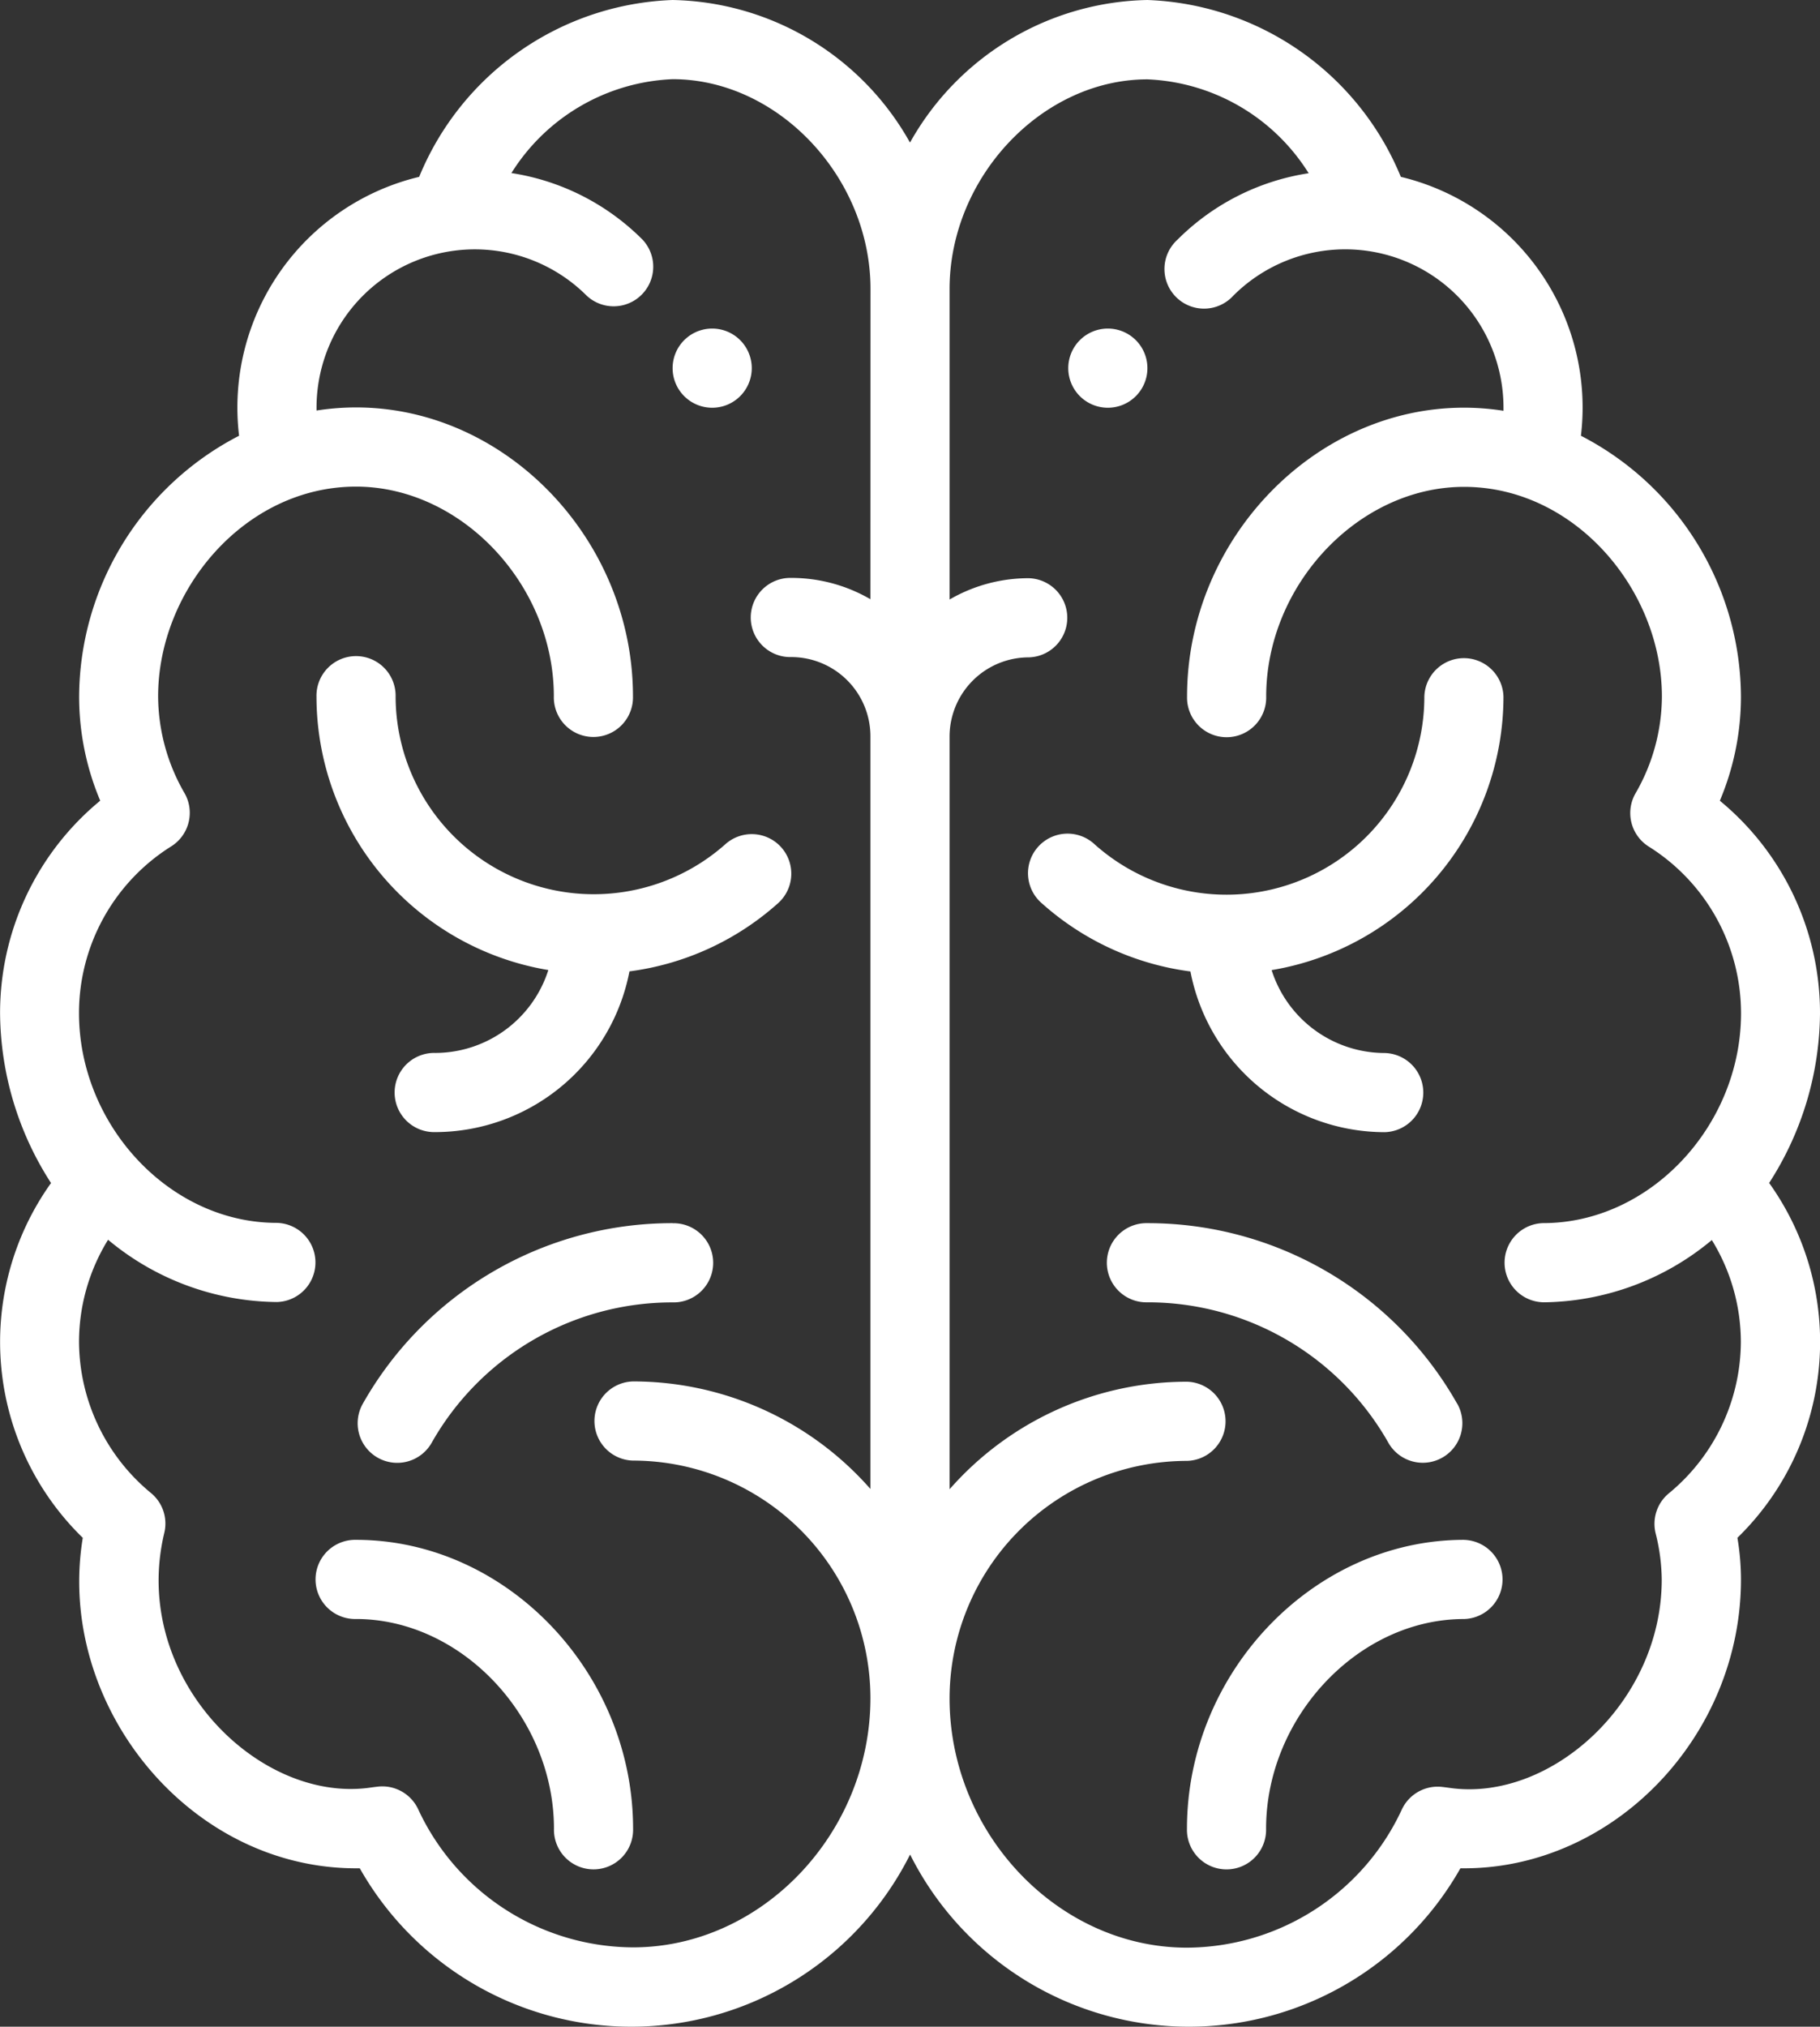 <svg xmlns="http://www.w3.org/2000/svg" width="74.506" height="82.929" viewBox="0 0 74.506 82.929">
    <rect x="0" y="0" width="74.506" height="82.929" fill="#333333" stroke="none"/>
    <defs>
        <style>
            .prefix__cls-1{fill:#fff}
        </style>
    </defs>
    <g id="prefix__Group_328" data-name="Group 328" transform="translate(-1608.797 -4222.989)">
        <g id="prefix__Group_145" data-name="Group 145" transform="translate(1652.529 4236.433)">
            <g id="prefix__Group_144" data-name="Group 144">
                <path id="prefix__Path_272" d="M297.62 83a1.62 1.62 0 1 0 1.62 1.62 1.62 1.62 0 0 0-1.62-1.62z" class="prefix__cls-1" data-name="Path 272" transform="translate(-296 -83)"/>
            </g>
        </g>
        <g id="prefix__Group_147" data-name="Group 147" transform="translate(1636.332 4236.433)">
            <g id="prefix__Group_146" data-name="Group 146">
                <path id="prefix__Path_273" d="M197.62 83a1.62 1.62 0 1 0 1.62 1.62 1.62 1.62 0 0 0-1.62-1.62z" class="prefix__cls-1" data-name="Path 273" transform="translate(-196 -83)"/>
            </g>
        </g>
        <g id="prefix__Group_149" data-name="Group 149" transform="translate(1608.797 4222.989)">
            <g id="prefix__Group_148" data-name="Group 148">
                <path id="prefix__Path_274" d="M98.42 48.41a12.953 12.953 0 0 0 2.086-6.946 11.25 11.25 0 0 0-4.1-8.7 10.949 10.949 0 0 0 .864-4.255 12.073 12.073 0 0 0-6.551-10.679 9.708 9.708 0 0 0-7.373-10.594A11.669 11.669 0 0 0 72.971 0a11.383 11.383 0 0 0-9.718 5.834A11.383 11.383 0 0 0 53.535 0 11.668 11.668 0 0 0 43.16 7.236a9.707 9.707 0 0 0-7.373 10.594 12.073 12.073 0 0 0-6.548 10.677 10.949 10.949 0 0 0 .864 4.255 11.25 11.25 0 0 0-4.1 8.7 12.952 12.952 0 0 0 2.086 6.945 11.182 11.182 0 0 0 1.3 14.518c-1.112 6.72 4.248 13.522 11.192 13.522h.148a12.769 12.769 0 0 0 22.528-.564 12.769 12.769 0 0 0 22.528.564h.148c6.146 0 11.338-5.415 11.338-11.824a10.369 10.369 0 0 0-.146-1.7 11.182 11.182 0 0 0 1.3-14.518zM61.633 24.519a6.437 6.437 0 0 0-3.239-.872 1.62 1.62 0 1 0 0 3.239 3.243 3.243 0 0 1 3.239 3.239v30.8a12.928 12.928 0 0 0-9.718-4.4 1.62 1.62 0 0 0 0 3.239 9.729 9.729 0 0 1 9.718 9.718c0 5.531-4.45 10.2-9.718 10.2a9.745 9.745 0 0 1-8.795-5.65 1.62 1.62 0 0 0-1.652-.927c-.115.013-.228.028-.342.044-4.61.63-9.8-4.589-8.4-10.429a1.619 1.619 0 0 0-.539-1.624 8.063 8.063 0 0 1-2.952-6.2 7.97 7.97 0 0 1 1.189-4.168 10.928 10.928 0 0 0 6.91 2.548 1.62 1.62 0 0 0 0-3.239c-4.4 0-8.1-4.012-8.1-8.584a8.053 8.053 0 0 1 3.782-6.826 1.62 1.62 0 0 0 .542-2.167 7.97 7.97 0 0 1-1.085-3.965c0-4.372 3.564-8.584 8.1-8.584 4.314 0 8.1 4.012 8.1 8.584a1.62 1.62 0 1 0 3.239 0c0-6.409-5.192-11.824-11.338-11.824a10.5 10.5 0 0 0-1.616.127v-.127A6.48 6.48 0 0 1 50.019 12.1a1.62 1.62 0 0 0 2.289-2.29 9.653 9.653 0 0 0-5.372-2.729 8.183 8.183 0 0 1 6.6-3.841c4.314 0 8.1 4.011 8.1 8.584zm27.535 28.769a10.932 10.932 0 0 0 6.91-2.548 7.97 7.97 0 0 1 1.188 4.167 8.064 8.064 0 0 1-2.952 6.2 1.619 1.619 0 0 0-.539 1.624 7.992 7.992 0 0 1 .252 1.9c0 5.028-4.547 9.091-8.647 8.53-.114-.016-.228-.031-.342-.044a1.619 1.619 0 0 0-1.652.927 9.746 9.746 0 0 1-8.795 5.65c-5.268 0-9.718-4.673-9.718-10.2a9.729 9.729 0 0 1 9.718-9.718 1.62 1.62 0 0 0 0-3.239 12.928 12.928 0 0 0-9.718 4.4v-30.8a3.243 3.243 0 0 1 3.239-3.239 1.62 1.62 0 0 0 0-3.239 6.437 6.437 0 0 0-3.239.872v-12.7c0-4.573 3.784-8.584 8.1-8.584a8.183 8.183 0 0 1 6.6 3.841A9.653 9.653 0 0 0 74.2 9.81a1.62 1.62 0 1 0 2.287 2.29 6.48 6.48 0 0 1 11.062 4.581v.127a10.5 10.5 0 0 0-1.616-.127c-6.146 0-11.338 5.415-11.338 11.824a1.62 1.62 0 1 0 3.239 0c0-4.573 3.784-8.584 8.1-8.584 4.532 0 8.1 4.211 8.1 8.584a7.97 7.97 0 0 1-1.085 3.965 1.62 1.62 0 0 0 .542 2.167 8.053 8.053 0 0 1 3.782 6.826c0 4.589-3.716 8.584-8.1 8.584a1.62 1.62 0 0 0 0 3.239z" class="prefix__cls-1" data-name="Path 274" transform="translate(-26)"/>
            </g>
        </g>
        <g id="prefix__Group_151" data-name="Group 151" transform="translate(1621.755 4249.876)">
            <g id="prefix__Group_150" data-name="Group 150">
                <path id="prefix__Path_275" d="M125.024 173.783a1.62 1.62 0 0 0-2.287-.127 8.113 8.113 0 0 1-13.5-6.036 1.62 1.62 0 1 0-3.239 0 11.355 11.355 0 0 0 9.491 11.185 4.868 4.868 0 0 1-4.632 3.392 1.62 1.62 0 1 0 0 3.239 8.111 8.111 0 0 0 7.953-6.576 11.319 11.319 0 0 0 6.084-2.79 1.62 1.62 0 0 0 .13-2.287z" class="prefix__cls-1" data-name="Path 275" transform="translate(-106 -166)"/>
            </g>
        </g>
        <g id="prefix__Group_153" data-name="Group 153" transform="translate(1621.755 4285.996)">
            <g id="prefix__Group_152" data-name="Group 152">
                <path id="prefix__Path_276" d="M107.62 389a1.62 1.62 0 1 0 0 3.239c4.314 0 8.1 4.011 8.1 8.584a1.62 1.62 0 1 0 3.239 0c-.001-6.408-5.194-11.823-11.339-11.823z" class="prefix__cls-1" data-name="Path 276" transform="translate(-106 -389)"/>
            </g>
        </g>
        <g id="prefix__Group_155" data-name="Group 155" transform="translate(1623.439 4273.038)">
            <g id="prefix__Group_154" data-name="Group 154">
                <path id="prefix__Path_277" d="M129.291 309a14.547 14.547 0 0 0-12.682 7.387 1.62 1.62 0 1 0 2.818 1.6 11.313 11.313 0 0 1 9.864-5.745 1.62 1.62 0 1 0 0-3.239z" class="prefix__cls-1" data-name="Path 277" transform="translate(-116.398 -309)"/>
            </g>
        </g>
        <g id="prefix__Group_157" data-name="Group 157" transform="translate(1650.909 4249.876)">
            <g id="prefix__Group_156" data-name="Group 156">
                <path id="prefix__Path_278" d="M300.577 182.2a4.868 4.868 0 0 1-4.632-3.392 11.355 11.355 0 0 0 9.491-11.185 1.62 1.62 0 0 0-3.239 0 8.1 8.1 0 0 1-13.5 6.036 1.62 1.62 0 1 0-2.16 2.414 11.319 11.319 0 0 0 6.084 2.79 8.111 8.111 0 0 0 7.953 6.576 1.62 1.62 0 0 0 0-3.239z" class="prefix__cls-1" data-name="Path 278" transform="translate(-286 -166)"/>
            </g>
        </g>
        <g id="prefix__Group_159" data-name="Group 159" transform="translate(1657.388 4285.996)">
            <g id="prefix__Group_158" data-name="Group 158">
                <path id="prefix__Path_279" d="M337.338 389c-6.146 0-11.338 5.415-11.338 11.824a1.62 1.62 0 1 0 3.239 0c0-4.573 3.784-8.584 8.1-8.584a1.62 1.62 0 0 0 0-3.239z" class="prefix__cls-1" data-name="Path 279" transform="translate(-326 -389)"/>
            </g>
        </g>
        <g id="prefix__Group_161" data-name="Group 161" transform="translate(1654.149 4273.038)">
            <g id="prefix__Group_160" data-name="Group 160">
                <path id="prefix__Path_280" d="M320.3 316.387A14.545 14.545 0 0 0 307.62 309a1.62 1.62 0 1 0 0 3.239 11.315 11.315 0 0 1 9.864 5.745 1.62 1.62 0 0 0 2.818-1.6z" class="prefix__cls-1" data-name="Path 280" transform="translate(-306 -309)"/>
            </g>
        </g>
    </g>
</svg>

